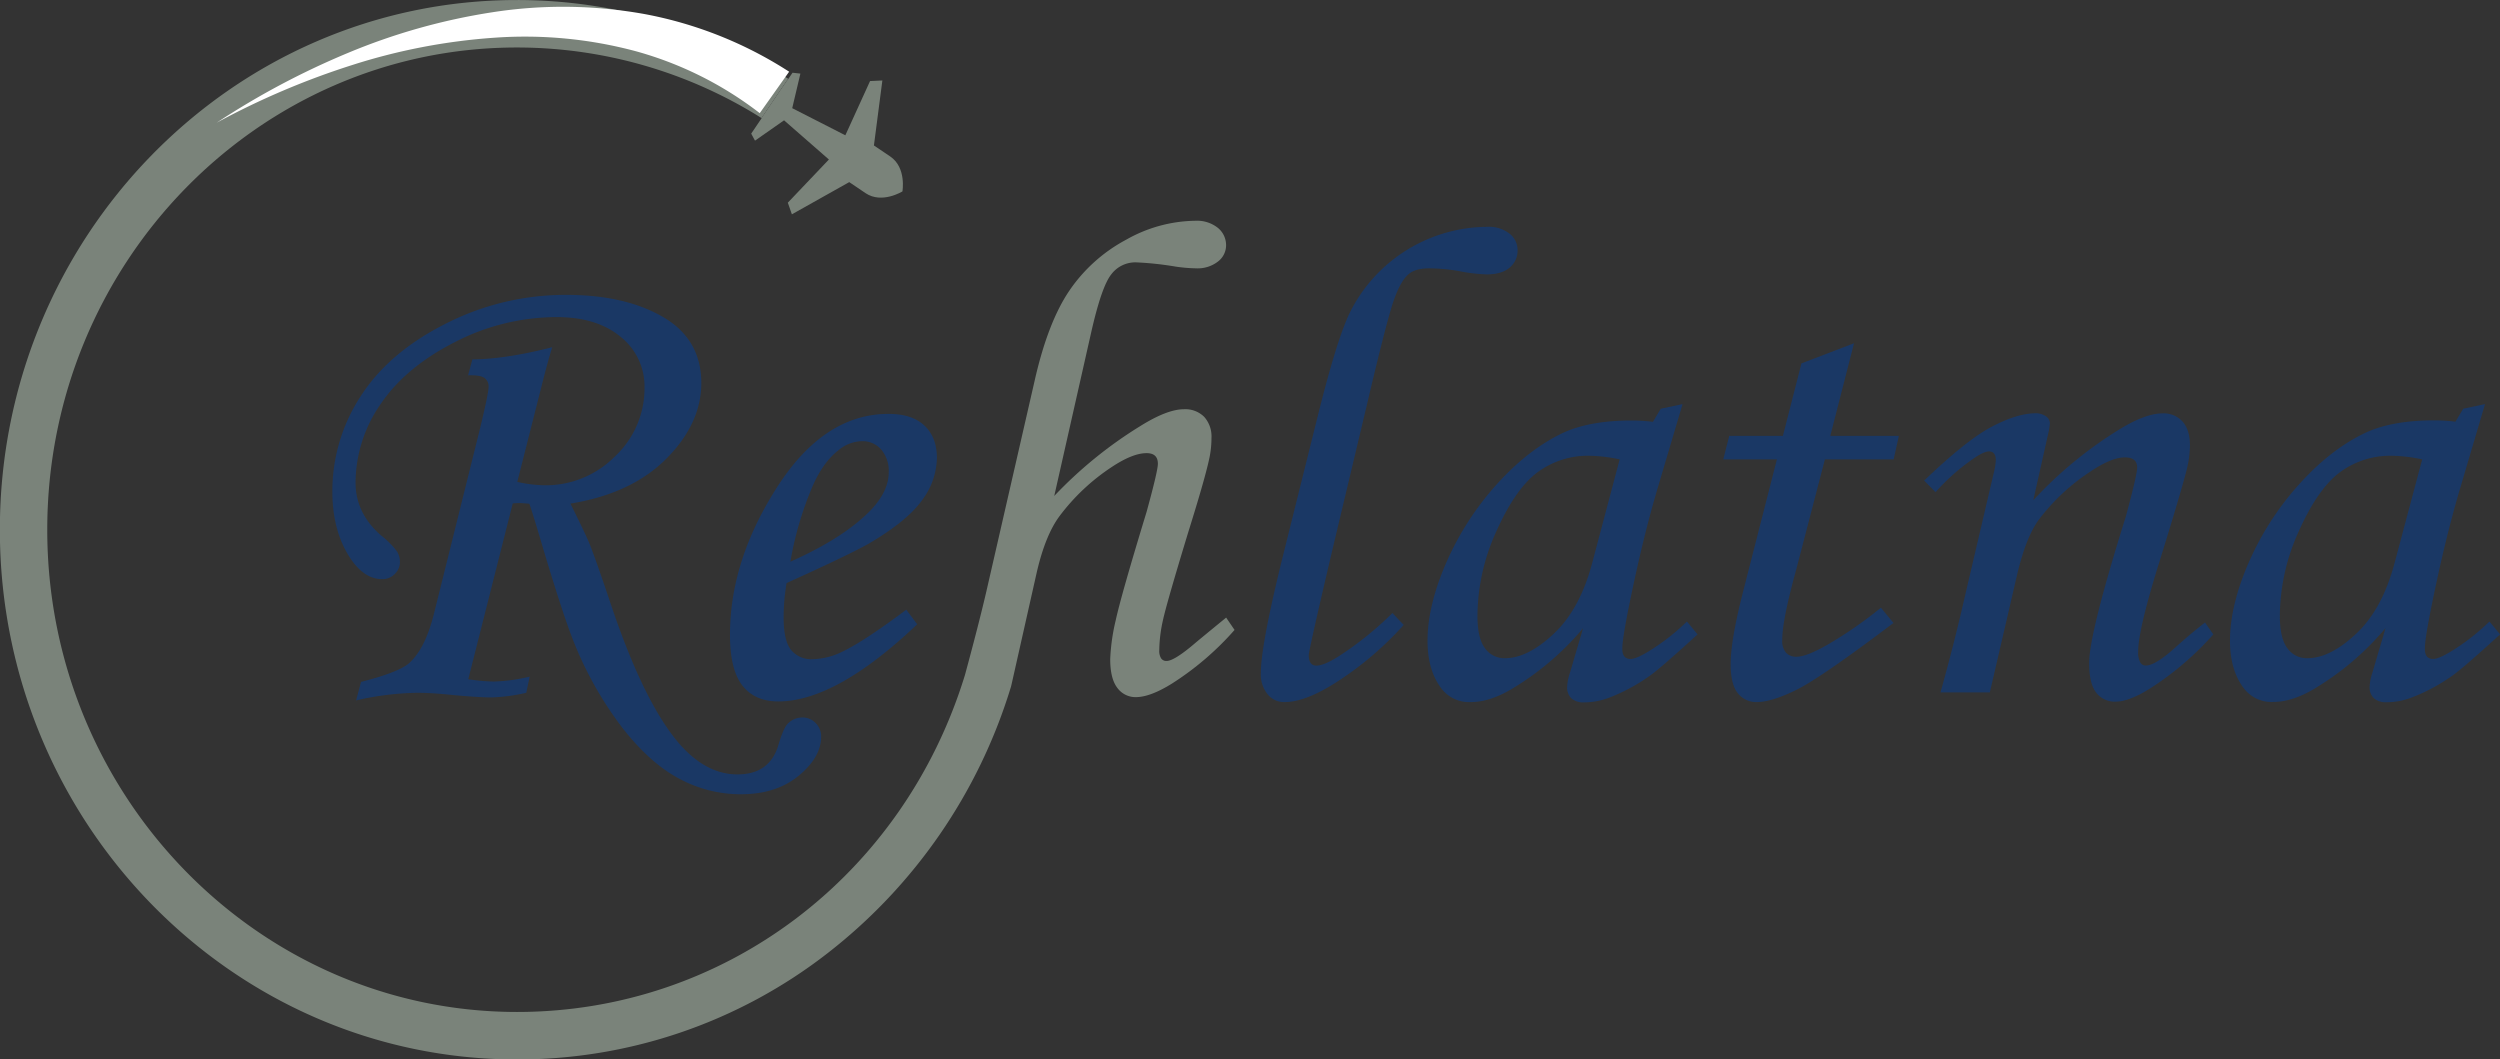 <svg id="Layer_1" data-name="Layer 1" xmlns="http://www.w3.org/2000/svg" viewBox="0 0 737.45 312.51"><rect x="0" y="0" width="737.45" height="312.51" fill="#333333" stroke="none"/><defs><style>.cls-1{fill:#1a3865;}.cls-2{fill:#7a837a;}.cls-3{fill:#fff;}</style></defs><path class="cls-1" d="M309.66,457.59l-13.12,51.86a55.12,55.12,0,0,0,7.5.68,49,49,0,0,0,10.61-1.46l-1,4.78a53.44,53.44,0,0,1-10.15,1.37q-3.79,0-11.22-.69-6.53-.68-10.83-.68a85.39,85.39,0,0,0-18,2.25l1.46-5.47q10.74-2.73,14-5.37,4.88-4.2,7.51-14.75L300,435.52c1.69-7,2.53-11.07,2.53-12.3a3,3,0,0,0-1.22-2.64c-.81-.59-2.42-.85-4.82-.78l1.26-4.69q9.84-.09,23.55-3.6-1.17,3.71-3,10.93L311,451.24a39.25,39.25,0,0,0,7.91,1,28.8,28.8,0,0,0,20.92-8.54,27.47,27.47,0,0,0,8.7-20.27,18.67,18.67,0,0,0-7-14.94q-7-5.87-19-5.86A65.62,65.62,0,0,0,292.6,410q-14.62,7.43-22,18.41a40.94,40.94,0,0,0-7.31,23q0,9.07,7.52,15.62a25.36,25.36,0,0,1,4.69,4.69,6,6,0,0,1,.88,3.13,4.85,4.85,0,0,1-1.53,3.56,5,5,0,0,1-3.68,1.52q-5.3,0-9.42-6.16-5.3-8-5.3-19.72a51.12,51.12,0,0,1,8.3-28q8.31-13,25.15-21.49a77.84,77.84,0,0,1,35.5-8.49q17.39,0,28.61,6.54T365.29,422q0,12-10.29,22.36t-28.33,13.28q4.49,9,5.75,12.11,2.06,5.28,6.24,17.77,9.85,29.29,20.4,41.25,7.81,8.76,16.89,8.75,9.38,0,12-8.44,1.56-5.34,2.92-6.61a6,6,0,0,1,4.2-1.74,5.27,5.27,0,0,1,3.95,1.66,5.5,5.5,0,0,1,1.61,4q0,6.06-6.63,11.53t-17.09,5.46a38.08,38.08,0,0,1-18.11-4.58q-8.64-4.57-16.79-15a106.75,106.75,0,0,1-14.2-25q-3-7.33-8.87-26.86-3.51-11.91-4.39-14.26l-2.4-.19A22.5,22.5,0,0,0,309.66,457.59Z" transform="translate(-158.41 -309.09)"/><path class="cls-1" d="M425.74,488.94l3.23,4.3Q405,516,388,516q-6.93,0-10.6-4.69t-3.66-15q0-20.89,12.7-41.6,14.25-23.54,34.08-23.53,6.93,0,10.59,3.46t3.67,9.53a21.36,21.36,0,0,1-4.4,12.5q-4.4,6.15-15.72,12.79-5.67,3.22-24.22,11.62a60.77,60.77,0,0,0-.88,10.06q0,6.93,2.2,9.67a7.73,7.73,0,0,0,6.4,2.73,20.86,20.86,0,0,0,8.78-2.25Q413.34,498.23,425.74,488.94Zm-34.18-14.16q15.72-7,23.64-15.14,5.37-5.65,5.37-11.23a9.77,9.77,0,0,0-2.2-6.69,7.27,7.27,0,0,0-5.71-2.49,11.16,11.16,0,0,0-7,2.74q-4.61,3.61-7.72,10.93A99.17,99.17,0,0,0,391.56,474.78Z" transform="translate(-158.41 -309.09)"/><path class="cls-1" d="M569.15,489.92l3.32,3.51a96.49,96.49,0,0,1-18,15.68q-10.41,7.08-17.14,7.08a6.25,6.25,0,0,1-5-2.3,9.37,9.37,0,0,1-2-6.3q0-7.81,6-32.42L547,432.3q5.76-23.24,9.66-31.15A45.57,45.57,0,0,1,597.09,376a9.89,9.89,0,0,1,6.59,2,6.15,6.15,0,0,1,2.39,4.86,6.51,6.51,0,0,1-2.34,5.17q-2.34,2-6.81,2a49.51,49.51,0,0,1-8.27-1,52.86,52.86,0,0,0-8.66-.78q-4,0-6,1.65-2.82,2.32-5.1,9.82t-7.45,29.54l-9.74,40.92q-7.23,30.76-7.23,32.13,0,3.12,2.25,3.12c1.43,0,3.52-.84,6.25-2.54A97.59,97.59,0,0,0,569.15,489.92Z" transform="translate(-158.41 -309.09)"/><path class="cls-1" d="M648.29,429.66l6.44-1.37L647.41,453q-4.39,14.75-8.3,34c-1.43,7-2.15,11.46-2.15,13.47s.81,3,2.44,3q1.56,0,5-2.05a63.93,63.93,0,0,0,11.62-9l3.13,3.8Q648,506.43,644.87,508.57A53.93,53.93,0,0,1,633,514.92a20.92,20.92,0,0,1-7.23,1.36,5.46,5.46,0,0,1-3.81-1.17,4.41,4.41,0,0,1-1.27-3.42,14.6,14.6,0,0,1,.78-4l3.91-13.28a82.74,82.74,0,0,1-20,17.28q-7.12,4.5-13.09,4.5a10.25,10.25,0,0,1-8.69-4q-4.1-5.37-4.1-14.06,0-10.35,5.52-23.05a85.35,85.35,0,0,1,14.79-23q9.29-10.35,19.53-15.24,7.92-3.71,20.32-3.71a52.62,52.62,0,0,1,6.34.39ZM636.18,444.6a46.35,46.35,0,0,0-8.89-1.07A25.1,25.1,0,0,0,612,448.36q-6.54,4.84-12.16,17.39a60.9,60.9,0,0,0-5.61,25c0,4.43.74,7.62,2.24,9.58a7,7,0,0,0,5.86,2.92q6.74,0,14.46-7.27t11.32-20.95Z" transform="translate(-158.41 -309.09)"/><path class="cls-1" d="M689.8,416.28l15.51-5.94-7,27.33h20.23L717,444.6H696.72l-8.52,32.73q-4.07,14.75-4.06,20.5a5.36,5.36,0,0,0,1.12,3.8,4,4,0,0,0,3.08,1.18q3,0,9.28-3.62a121.31,121.31,0,0,0,15.62-10.84l3.71,4.5Q695.58,509,688.34,512.57t-11.62,3.62a6.89,6.89,0,0,1-5.71-2.64q-2.1-2.64-2.1-8.59,0-7,3.71-21.49l9.94-38.87H666.74l1.76-6.93h15.83Z" transform="translate(-158.41 -309.09)"/><path class="cls-1" d="M729.36,454.27,726,450.85q12.53-12,19.94-15.89T758.68,431a5.22,5.22,0,0,1,3.22.88,2.51,2.51,0,0,1,1.18,2,18.08,18.08,0,0,1-.49,3.12l-4.4,19.66a120.39,120.39,0,0,1,24.95-20.63q8-5,13.17-5a7.49,7.49,0,0,1,5.94,2.44q2.14,2.44,2.15,7a30.53,30.53,0,0,1-.88,6.84q-1.56,6.35-8.17,27.63-6.23,19.92-6.23,26.47a6.09,6.09,0,0,0,.59,3,1.82,1.82,0,0,0,1.66,1c1.88,0,4.85-1.82,8.88-5.47q4.31-3.9,8.6-7.22l2.44,3.51a89,89,0,0,1-18.65,15.94q-6.17,3.88-10.16,3.89a6.84,6.84,0,0,1-5.76-2.69q-2.06-2.69-2.05-8.74,0-8.68,10.84-43.26,3.32-12.31,3.32-14.36,0-3-3.62-3-3.9,0-10.05,4.1a61,61,0,0,0-15.34,14.28q-3.9,5.28-6.54,16.82l-7.91,34.13H730.82q4.09-14.67,7.13-28.07l8.69-37.16a17.12,17.12,0,0,0,.49-3.22q0-2.64-2-2.64c-1,0-2.54.69-4.5,2.06A61.53,61.53,0,0,0,729.36,454.27Z" transform="translate(-158.41 -309.09)"/><path class="cls-1" d="M885,429.66l6.44-1.37L884.14,453q-4.39,14.75-8.3,34c-1.43,7-2.15,11.46-2.15,13.47s.81,3,2.44,3q1.56,0,5-2.05a63.93,63.93,0,0,0,11.62-9l3.13,3.8q-11.13,10.17-14.26,12.31a53.93,53.93,0,0,1-11.91,6.35,20.92,20.92,0,0,1-7.23,1.36,5.46,5.46,0,0,1-3.81-1.17,4.44,4.44,0,0,1-1.27-3.42,14.6,14.6,0,0,1,.78-4l3.91-13.28a82.74,82.74,0,0,1-20,17.28q-7.12,4.5-13.09,4.5a10.25,10.25,0,0,1-8.69-4q-4.1-5.37-4.1-14.06,0-10.35,5.52-23.05a85.35,85.35,0,0,1,14.79-23q9.28-10.35,19.54-15.24,7.9-3.71,20.31-3.71a52.9,52.9,0,0,1,6.35.39ZM872.91,444.6a46.35,46.35,0,0,0-8.89-1.07,25.1,25.1,0,0,0-15.33,4.83q-6.54,4.84-12.16,17.39a60.9,60.9,0,0,0-5.61,25q0,6.65,2.24,9.58a7,7,0,0,0,5.86,2.92q6.75,0,14.46-7.27t11.32-20.95Z" transform="translate(-158.41 -309.09)"/><path class="cls-2" d="M424.61,365.55s-6.06,3.77-10.87.52l-4.82-3.26L392,372.31l-1.2-3.43,12.12-12.74-13.23-11.56-8.57,6L380,348.51l3.11-4.6L391,332.3l1.19-1.76,2.32.26L392.1,341l15.67,8,7.29-16,3.63-.17L416.2,352l4.83,3.26C425.84,358.53,424.61,365.55,424.61,365.55Z" transform="translate(-158.41 -309.09)"/><path class="cls-2" d="M456.52,512h0l.1-.46A4,4,0,0,1,456.52,512Z" transform="translate(-158.41 -309.09)"/><path class="cls-2" d="M522.58,494.91a86.36,86.36,0,0,1-18.46,15.82q-6.44,4-10.64,4A6.63,6.63,0,0,1,488,512q-2.1-2.73-2.1-8.5a59.09,59.09,0,0,1,1.61-11.37q1.62-7.47,9.13-32.08,3.33-12.12,3.32-14.16,0-3.13-3.33-3.13-4.11,0-10.28,4.09A61.44,61.44,0,0,0,471,461.27q-4.21,5.61-6.76,16.62L456.79,511l-.13.55a4,4,0,0,1-.14.46,157.41,157.41,0,0,1-54,78.26,148.83,148.83,0,0,1-91.63,31.34c-84.1,0-152.52-70.1-152.52-156.26s68.42-156.25,152.52-156.25a149.41,149.41,0,0,1,80,23.21l-7.84,11.61a135.46,135.46,0,0,0-72.18-20.82c-76.38,0-138.52,63.81-138.52,142.25S234.55,607.6,310.93,607.6c60.93,0,113.88-39.91,132.13-99.43q3.93-14.49,6.18-24.07l14.35-62.63q3.92-17.36,10.31-26.72a47,47,0,0,1,16.7-14.95A42.37,42.37,0,0,1,511,374.21a9.89,9.89,0,0,1,6.64,2.08,6.58,6.58,0,0,1,2.44,5.25,6,6,0,0,1-2.4,4.7,9.73,9.73,0,0,1-6.5,2,45.09,45.09,0,0,1-6.06-.52,94.56,94.56,0,0,0-11.64-1.24,8.88,8.88,0,0,0-7.33,3.63q-2.83,3.63-5.87,17.07l-10.89,48.21a125.68,125.68,0,0,1,25.32-20.58q8-5,12.91-5a7.88,7.88,0,0,1,6,2.24,8.65,8.65,0,0,1,2.15,6.26,29,29,0,0,1-.78,6.64q-1.27,5.76-6,20.9-6.36,20.89-7.49,26a42.6,42.6,0,0,0-1.13,9.08,4.14,4.14,0,0,0,.54,2.35,1.83,1.83,0,0,0,1.61.78q2.34,0,8.79-5.57,3.62-3,8.79-7.22Z" transform="translate(-158.41 -309.09)"/><path class="cls-2" d="M383.11,343.91l.46.29,3-4.79,4.47-7-.12-.07" transform="translate(-158.41 -309.09)"/><path class="cls-2" d="M456.79,511h0c-.05.18-.11.36-.17.54" transform="translate(-158.41 -309.09)"/><path class="cls-3" d="M382.52,342.47A105.68,105.68,0,0,0,346,324.21a126.42,126.42,0,0,0-41.68-4,177.38,177.38,0,0,0-42.07,8.08,229.86,229.86,0,0,0-39.93,17A232.64,232.64,0,0,1,261,324.72a182.44,182.44,0,0,1,42.56-12,135.72,135.72,0,0,1,45,.52,118.85,118.85,0,0,1,42.63,17Z" transform="translate(-158.41 -309.09)"/></svg>